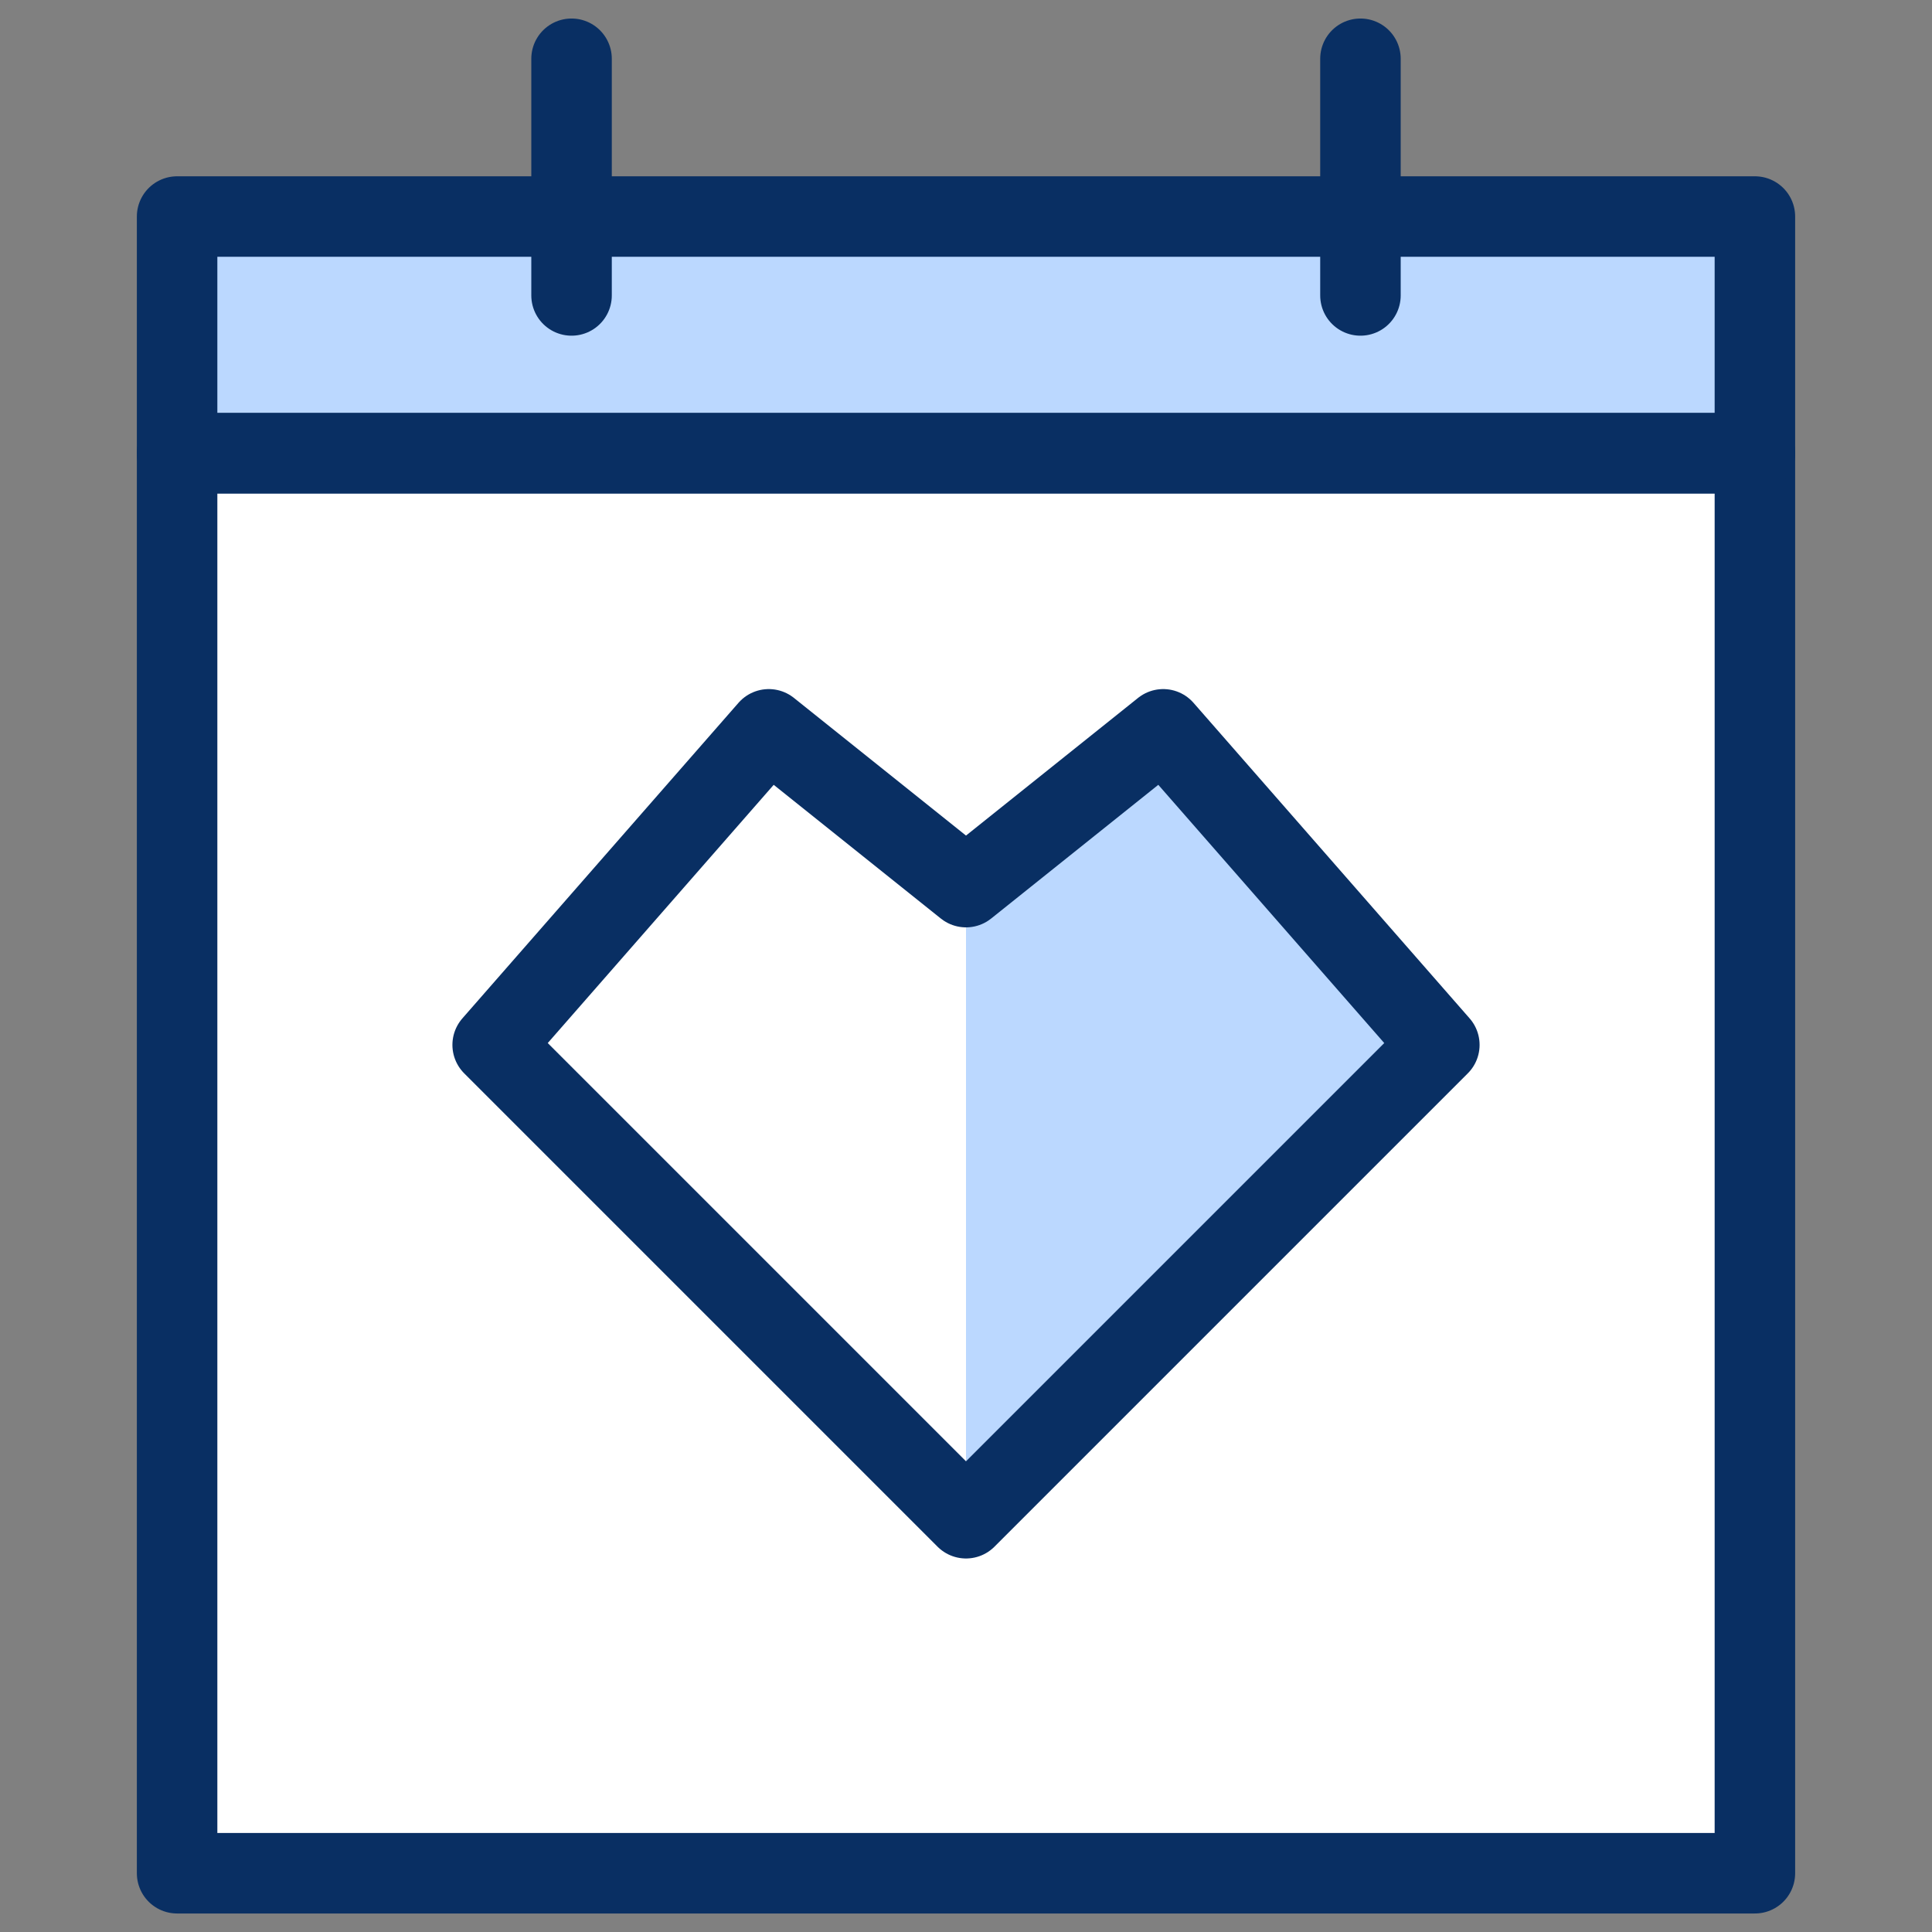 <svg xmlns="http://www.w3.org/2000/svg" fill="none" viewBox="0 0 24 24" id="Heart-Calendar--Streamline-Cyber">
  <rect x="0" y="0" width="24" height="24" fill="#808080" stroke="none"/>
  <desc>
    Heart Calendar Streamline Icon: https://streamlinehq.com
  </desc>
  <path fill="#ffffff" d="M21.8 5.65H2.2v17.64H21.8v-17.64Z" stroke-width="1"></path>
  <path fill="#bbd8ff" d="m17.88 12.98 -3.43 -3.92L12 11.02v7.84l5.88 -5.88Z" stroke-width="1"></path>
  <path fill="#bbd8ff" d="M21.8 2.69H2.2v2.94H21.8V2.69Z" stroke-width="1"></path>
  <path stroke="#092f63" stroke-linecap="round" stroke-linejoin="round" d="M21.8 5.63H2.2v17.64H21.8V5.63Z" stroke-width="1"></path>
  <path stroke="#092f63" stroke-linecap="round" stroke-linejoin="round" d="M21.8 2.69H2.2v2.94H21.8V2.69Z" stroke-width="1"></path>
  <path stroke="#092f63" stroke-linecap="round" stroke-linejoin="round" d="M7.1 3.67V0.73" stroke-width="1"></path>
  <path stroke="#092f63" stroke-linecap="round" stroke-linejoin="round" d="M16.9 3.67V0.73" stroke-width="1"></path>
  <path stroke="#092f63" stroke-linecap="round" stroke-linejoin="round" d="m12 18.86 5.88 -5.88 -3.43 -3.92L12 11.02 9.55 9.06l-3.43 3.92L12 18.86Z" stroke-width="1"></path>
</svg>